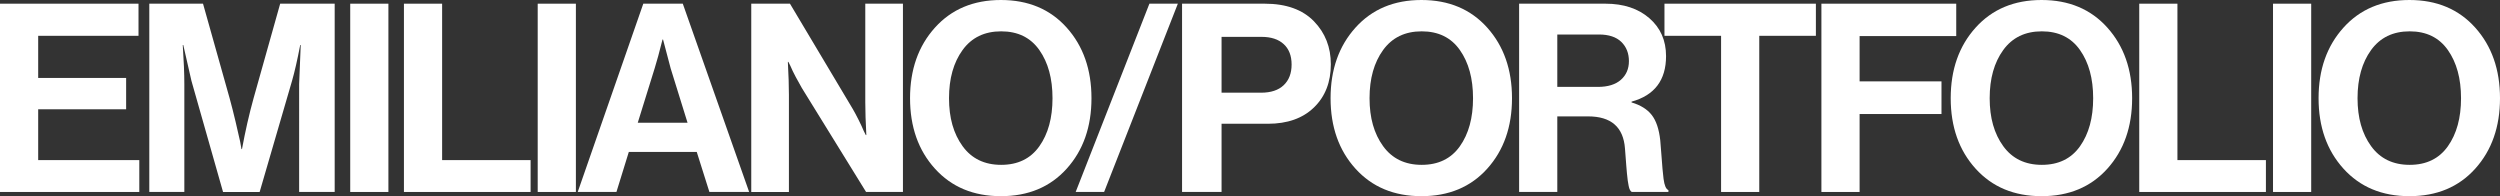 <?xml version="1.0" encoding="UTF-8"?><svg id="Livello_1" xmlns="http://www.w3.org/2000/svg" viewBox="0 0 12304.07 965.52"><rect x="0" y="0" width="12304.07" height="965.52" fill="#333333" stroke="none"/><defs><style>.cls-1{fill:#fff;}</style></defs><path class="cls-1" d="M0,944.78V18.14h681.69v158.11H187.92v207.36h432.86v154.23H187.92v250.12h497.66v156.81H0Z"/><path class="cls-1" d="M734.82,944.78V18.14h264.37l130.91,465.27c9.5,34.56,19.22,72.8,29.16,114.7s17.5,74.95,22.69,99.14l6.47,36.28h2.59c16.41-88.98,35.42-172.36,57.03-250.12L1378.93,18.14h268.27v926.64h-174.95V413.42l7.78-191.81h-2.59c-13.83,72.59-27.22,131.34-40.17,176.27l-159.42,546.91h-180.14l-155.52-546.91-40.17-176.27h-2.59c5.17,77.77,7.77,141.7,7.77,191.81v531.36h-172.36Z"/><path class="cls-1" d="M1723.66,944.78V18.14h187.92v926.64h-187.92Z"/><path class="cls-1" d="M1988.03,944.78V18.14h187.92v769.83h435.45v156.81h-623.38Z"/><path class="cls-1" d="M2646.38,944.78V18.14h187.92v926.64h-187.92Z"/><path class="cls-1" d="M2843.36,944.78L3166.07,18.14h194.39l326.59,926.64h-195.69l-62.2-196.98h-334.38l-60.91,196.98h-190.52ZM3221.78,336.95l-82.94,266.98h244.94l-82.94-266.98-37.58-142.56h-2.59c-15.56,62.22-28.52,109.73-38.89,142.56Z"/><path class="cls-1" d="M3697.42,944.78V18.14h190.52l308.44,517.11c8.64,14.69,18.36,32.84,29.16,54.44s19.22,39.73,25.28,54.42l10.38,20.73h2.58c-3.45-63.94-5.17-117.5-5.17-160.7V18.14h185.33v926.64h-181.44l-316.23-511.92c-8.64-14.69-18.58-32.61-29.81-53.78-11.23-21.16-19.88-39.09-25.91-53.78l-10.37-20.73h-2.59c3.45,64.8,5.19,118.8,5.19,162v478.22h-185.33Z"/><path class="cls-1" d="M5250.01,830.09c-81.22,90.28-189.22,135.42-324,135.42s-243-45.14-324.64-135.42c-81.66-90.28-122.47-205.84-122.47-346.69s40.81-256.61,122.47-347.33C4683.01,45.36,4791.23,0,4926.01,0s242.78,45.36,324,136.08c81.22,90.72,121.83,206.5,121.83,347.33s-40.61,256.41-121.83,346.69ZM4737.45,719.28c44.5,61.34,107.78,92.02,189.86,92.02s144.72-30.45,187.92-91.36c43.19-60.91,64.8-139.75,64.8-236.53s-21.61-175.83-64.8-237.17c-43.2-61.34-105.84-92.02-187.92-92.02s-145.36,30.67-189.86,92.02-66.75,140.41-66.75,237.17,22.25,174.53,66.75,235.88Z"/><path class="cls-1" d="M5294.07,944.78L5656.97,18.14h139.97l-362.89,926.64h-139.97Z"/><path class="cls-1" d="M5817.65,944.78V18.14h406.94c105.41,0,186.2,28.95,242.36,86.83,55.28,57.03,82.94,127.45,82.94,211.25,0,88.12-27.66,158.98-82.95,212.55-55.3,53.58-130.89,80.36-226.78,80.36h-228.09v335.66h-194.41ZM6012.05,181.44v274.75h194.39c48.38,0,85.53-12.31,111.45-36.94s38.89-58.53,38.89-101.73-12.97-76.67-38.89-100.44c-25.92-23.75-62.2-35.64-108.86-35.64h-196.98Z"/><path class="cls-1" d="M7319.69,830.09c-81.22,90.28-189.22,135.42-324,135.42s-243-45.14-324.64-135.42c-81.66-90.28-122.47-205.84-122.47-346.69s40.81-256.61,122.47-347.33C6752.69,45.36,6860.91,0,6995.69,0s242.78,45.36,324,136.08c81.22,90.72,121.83,206.5,121.83,347.33s-40.61,256.41-121.83,346.69ZM6807.13,719.28c44.5,61.34,107.78,92.02,189.86,92.02s144.72-30.45,187.92-91.36c43.19-60.91,64.8-139.75,64.8-236.53s-21.61-175.83-64.8-237.17c-43.2-61.34-105.84-92.02-187.92-92.02s-145.36,30.67-189.86,92.02-66.75,140.41-66.75,237.17,22.25,174.53,66.75,235.88Z"/><path class="cls-1" d="M7476.51,944.78V18.14h425.09c88.98,0,160.91,23.77,215.78,71.28,54.86,47.53,82.3,109.73,82.3,186.62,0,118.38-56.59,193.11-169.78,224.2v3.89c44.06,12.97,77.11,33.48,99.14,61.56,22.03,28.09,36.06,69.78,42.12,125.06,1.72,20.75,3.67,45.16,5.83,73.23s3.89,50.33,5.19,66.73c1.28,16.42,3.02,32.84,5.17,49.25,2.16,16.42,5.19,29.17,9.08,38.23,3.89,9.08,8.86,14.91,14.91,17.48v9.08h-180.14c-3.47-1.72-6.48-4.97-9.08-9.72s-4.75-11.44-6.47-20.08c-1.73-8.64-3.25-17.5-4.55-26.58-1.3-9.06-2.59-20.73-3.89-34.98s-2.38-26.78-3.23-37.59c-.88-10.8-1.95-25.05-3.25-42.77-1.3-17.7-2.38-31.75-3.23-42.12-7.78-105.41-68.25-158.11-181.44-158.11h-151.62v371.95h-187.92ZM7664.43,169.77v257.91h199.58c49.25,0,87.05-11.66,113.41-34.98,26.34-23.33,39.53-54,39.53-92.02s-12.53-70.42-37.59-94.61c-25.06-24.19-61.78-36.3-110.16-36.3h-204.77Z"/><path class="cls-1" d="M8191.89,176.25V18.14h745.2v158.11h-278.64v768.53h-187.92V176.25h-278.64Z"/><path class="cls-1" d="M8964.3,944.78V18.14h663.55v159.41h-475.62v222.92h403.05v160.7h-403.05v383.61h-187.92Z"/><path class="cls-1" d="M10371.75,830.09c-81.22,90.28-189.22,135.42-324,135.42s-243-45.14-324.64-135.42c-81.66-90.28-122.47-205.84-122.47-346.69s40.81-256.61,122.47-347.33c81.64-90.72,189.86-136.08,324.64-136.08s242.78,45.36,324,136.08c81.22,90.72,121.83,206.5,121.83,347.33s-40.61,256.41-121.83,346.69ZM9859.19,719.28c44.5,61.34,107.78,92.02,189.86,92.02s144.72-30.45,187.92-91.36c43.19-60.91,64.8-139.75,64.8-236.53s-21.61-175.83-64.8-237.17c-43.2-61.34-105.84-92.02-187.92-92.02s-145.36,30.67-189.86,92.02-66.75,140.41-66.75,237.17,22.25,174.53,66.75,235.88Z"/><path class="cls-1" d="M10528.58,944.78V18.14h187.92v769.83h435.45v156.81h-623.38Z"/><path class="cls-1" d="M11186.93,944.78V18.14h187.92v926.64h-187.92Z"/><path class="cls-1" d="M12182.24,830.09c-81.22,90.28-189.22,135.42-324,135.42s-243-45.14-324.64-135.42c-81.66-90.28-122.47-205.84-122.47-346.69s40.81-256.61,122.47-347.33c81.64-90.72,189.86-136.08,324.64-136.08s242.78,45.36,324,136.08c81.22,90.72,121.83,206.5,121.83,347.33s-40.61,256.41-121.83,346.69ZM11669.68,719.28c44.5,61.34,107.78,92.02,189.86,92.02s144.72-30.45,187.92-91.36c43.19-60.91,64.8-139.75,64.8-236.53s-21.61-175.83-64.8-237.17c-43.2-61.34-105.84-92.02-187.92-92.02s-145.36,30.67-189.86,92.02-66.75,140.41-66.75,237.17,22.25,174.53,66.75,235.88Z"/></svg>
